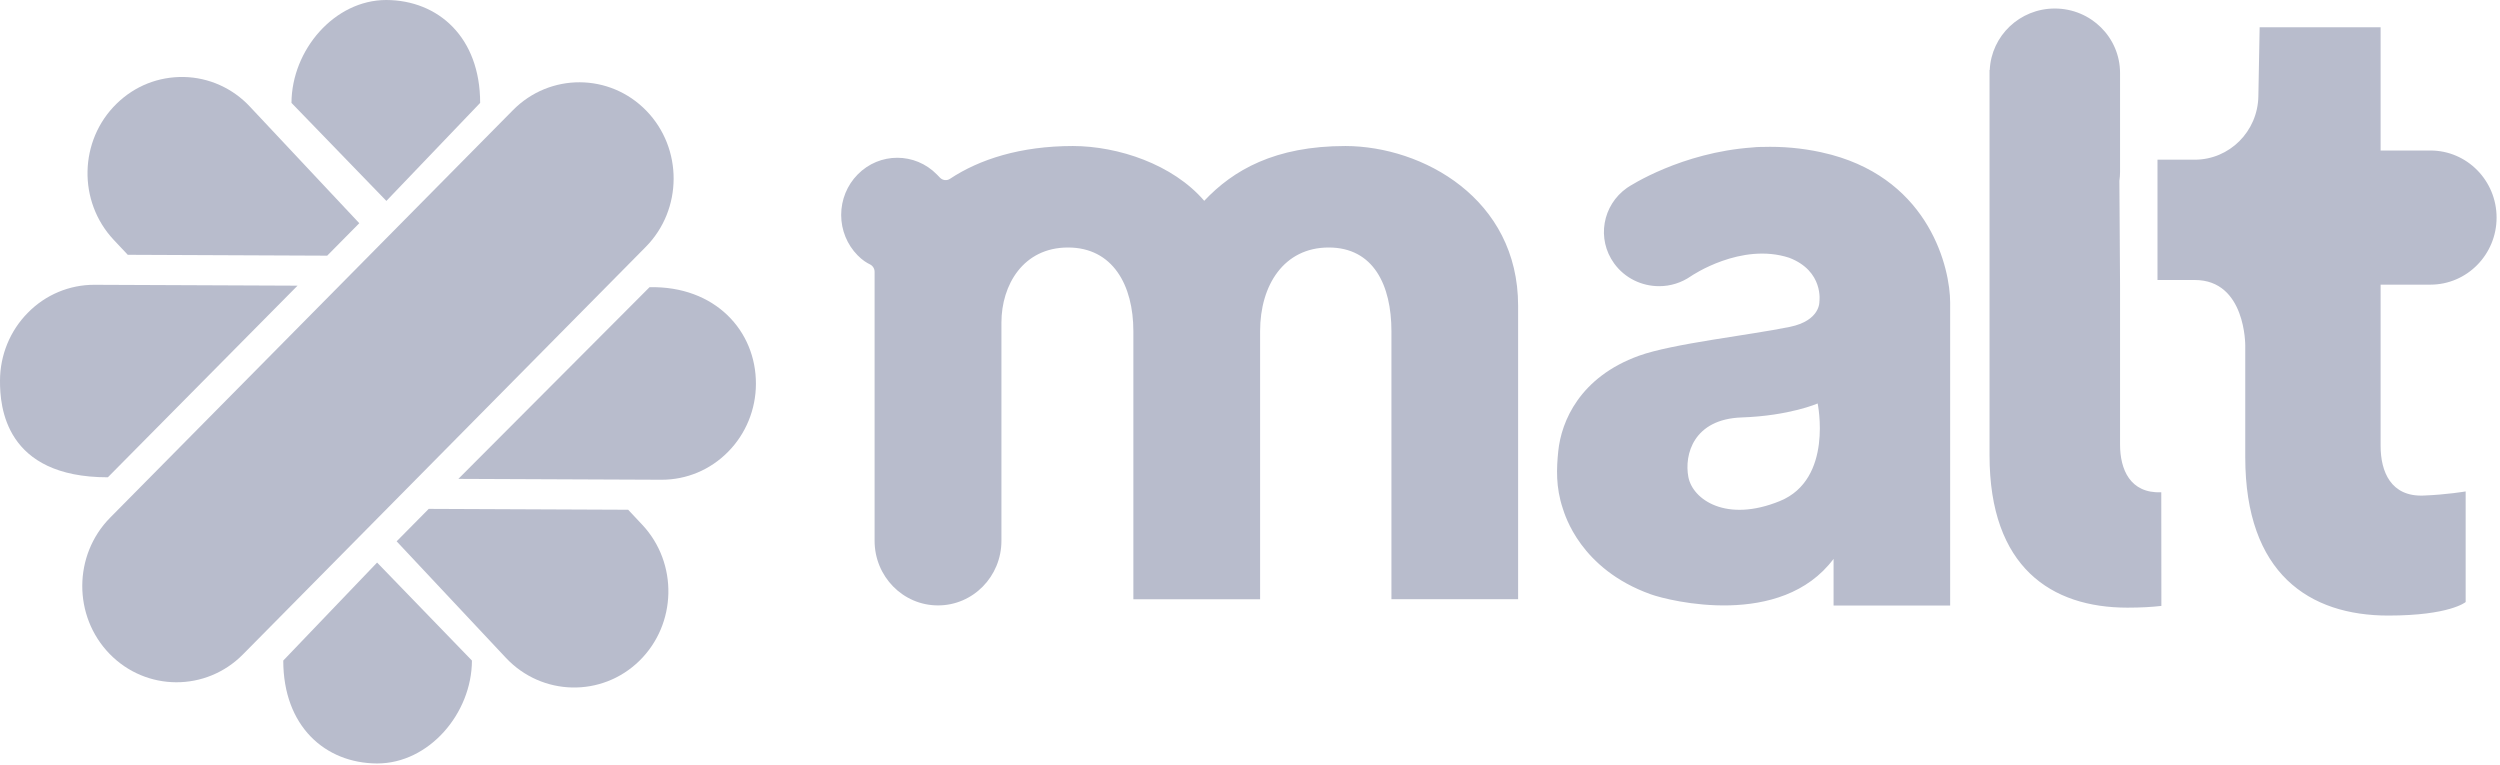 <?xml version="1.0" encoding="UTF-8"?>
<svg width="49px" height="15px" viewBox="0 0 49 15" version="1.1" xmlns="http://www.w3.org/2000/svg" xmlns:xlink="http://www.w3.org/1999/xlink">
    <!-- Generator: Sketch 52.4 (67378) - http://www.bohemiancoding.com/sketch -->
    <title>Malt</title>
    <desc>Created with Sketch.</desc>
    <g id="Page-1" stroke="none" stroke-width="1" fill="none" fill-rule="evenodd">
        <g id="Malt" fill="#B8BCCC">
            <path d="M5.552,12.947 C5.552,14.233 6.372,14.96 7.392,14.964 C7.395,14.964 7.389,14.964 7.392,14.964 C8.408,14.964 9.246,13.984 9.25,12.947 L7.391,11.026 L5.552,12.947 Z" id="Path"></path>
            <path d="M4.899,2.091 C4.561,1.728 4.094,1.519 3.604,1.509 C3.107,1.5 2.642,1.684 2.285,2.033 C1.548,2.752 1.523,3.949 2.228,4.7 L2.504,4.994 L6.413,5.011 L7.042,4.375 L4.899,2.091 Z M12.588,10.285 L12.312,9.991 L8.403,9.974 L7.774,10.61 L9.917,12.895 C10.622,13.645 11.795,13.672 12.531,12.953 C13.267,12.233 13.293,11.037 12.588,10.285 Z" id="Shape" fill-rule="nonzero"></path>
            <path d="M12.731,5.629 L8.984,9.386 L12.959,9.403 L12.967,9.403 C13.458,9.403 13.92,9.21 14.269,8.857 C14.618,8.505 14.815,8.025 14.816,7.525 C14.82,6.485 14.017,5.602 12.731,5.629 L12.731,5.629 Z M1.857,5.582 L1.848,5.582 C1.361,5.581 0.892,5.777 0.547,6.129 C0.198,6.48 0.001,6.96 -1.01901452e-16,7.46 C-0.002,7.964 0.093,9.355 2.114,9.355 L5.832,5.599 L1.857,5.582 Z" id="Shape" fill-rule="nonzero"></path>
            <path d="M12.668,2.17 C11.951,1.432 10.778,1.426 10.054,2.159 L2.159,10.146 C1.435,10.879 1.43,12.076 2.147,12.815 C2.865,13.554 4.038,13.559 4.762,12.826 L12.657,4.839 C13.381,4.106 13.386,2.909 12.668,2.17" id="Path"></path>
            <path d="M48.933,4.265 C48.933,3.538 48.352,2.95 47.637,2.95 L46.66,2.95 L46.66,0.534 L44.289,0.534 L44.264,1.888 C44.251,2.578 43.697,3.13 43.016,3.13 L42.287,3.13 L42.287,5.488 L43.018,5.488 C44.021,5.488 44.007,6.776 44.007,6.776 L44.007,8.96 C44.007,11.244 45.264,12.065 46.81,12.065 C48.018,12.065 48.327,11.8 48.327,11.8 L48.327,9.632 C48.327,9.632 47.953,9.696 47.498,9.713 C46.864,9.737 46.66,9.249 46.66,8.74 L46.66,5.58 L47.637,5.579 C48.352,5.579 48.933,4.99 48.933,4.265 Z M41.553,8.713 L41.553,5.587 L41.54,3.544 C41.548,3.487 41.553,3.43 41.553,3.372 L41.553,1.431 C41.553,0.733 40.981,0.167 40.274,0.167 C39.588,0.167 39.03,0.701 38.999,1.371 L38.995,1.371 L38.995,8.925 C38.995,11.12 40.207,11.91 41.698,11.91 C41.962,11.91 42.181,11.897 42.363,11.876 L42.361,9.649 C41.75,9.672 41.553,9.202 41.553,8.713 Z M38.223,11.869 L35.938,11.869 L35.938,10.954 C34.911,12.325 32.725,11.781 32.354,11.648 C30.971,11.152 30.672,10.087 30.631,9.967 C30.49,9.544 30.508,9.175 30.542,8.842 C30.602,8.256 30.965,7.392 32.122,6.973 C32.784,6.734 34.289,6.57 35.08,6.407 C35.681,6.284 35.66,5.913 35.66,5.913 C35.66,5.913 35.752,5.314 35.068,5.052 C34.124,4.744 33.153,5.406 33.143,5.413 C32.959,5.541 32.741,5.61 32.518,5.609 C32.18,5.609 31.848,5.454 31.637,5.163 C31.291,4.685 31.405,4.022 31.891,3.681 C31.948,3.641 32.958,2.988 34.349,2.89 C34.4,2.884 34.453,2.881 34.51,2.88 C34.523,2.879 34.535,2.88 34.549,2.88 C34.932,2.868 35.315,2.902 35.69,2.983 L35.706,2.987 C35.77,3.001 35.832,3.016 35.892,3.032 L35.899,3.034 L35.903,3.035 C37.826,3.559 38.223,5.261 38.223,5.93 L38.223,11.869 L38.223,11.869 Z M34.887,9.82 C35.937,9.39 35.626,7.908 35.626,7.908 C35.626,7.908 35.076,8.15 34.135,8.182 C33.195,8.215 33.008,8.907 33.092,9.35 C33.177,9.793 33.837,10.25 34.887,9.82 Z M29.755,5.992 C29.755,3.893 27.884,2.866 26.371,2.862 C24.987,2.862 24.17,3.334 23.603,3.936 C22.988,3.22 21.917,2.864 21.03,2.862 C20,2.862 19.196,3.123 18.621,3.504 C18.559,3.546 18.477,3.537 18.424,3.483 L18.363,3.42 C17.934,2.983 17.239,2.983 16.81,3.42 C16.603,3.63 16.487,3.915 16.487,4.213 C16.487,4.51 16.603,4.795 16.81,5.005 C16.901,5.098 16.988,5.152 17.05,5.181 C17.106,5.208 17.142,5.265 17.142,5.327 L17.142,6.343 L17.142,10.599 C17.142,11.299 17.698,11.866 18.384,11.866 L18.386,11.866 C19.072,11.866 19.628,11.299 19.628,10.599 L19.628,6.323 C19.628,5.585 20.055,4.851 20.933,4.851 C21.811,4.851 22.214,5.59 22.214,6.491 L22.214,11.745 L24.698,11.745 L24.698,6.491 C24.698,5.589 25.165,4.851 26.043,4.851 C26.92,4.851 27.272,5.589 27.272,6.491 L27.272,11.744 L29.755,11.744 L29.755,5.992 Z" id="Shape" fill-rule="nonzero"></path>
            <path d="M9.411,2.017 C9.411,0.731 8.591,0.004 7.571,0 C7.569,0 7.574,0 7.571,0 C6.555,-2.71050543e-20 5.717,0.98 5.713,2.017 L7.573,3.938 L9.411,2.017 Z" id="Path"></path>
        </g>
    </g>
</svg>